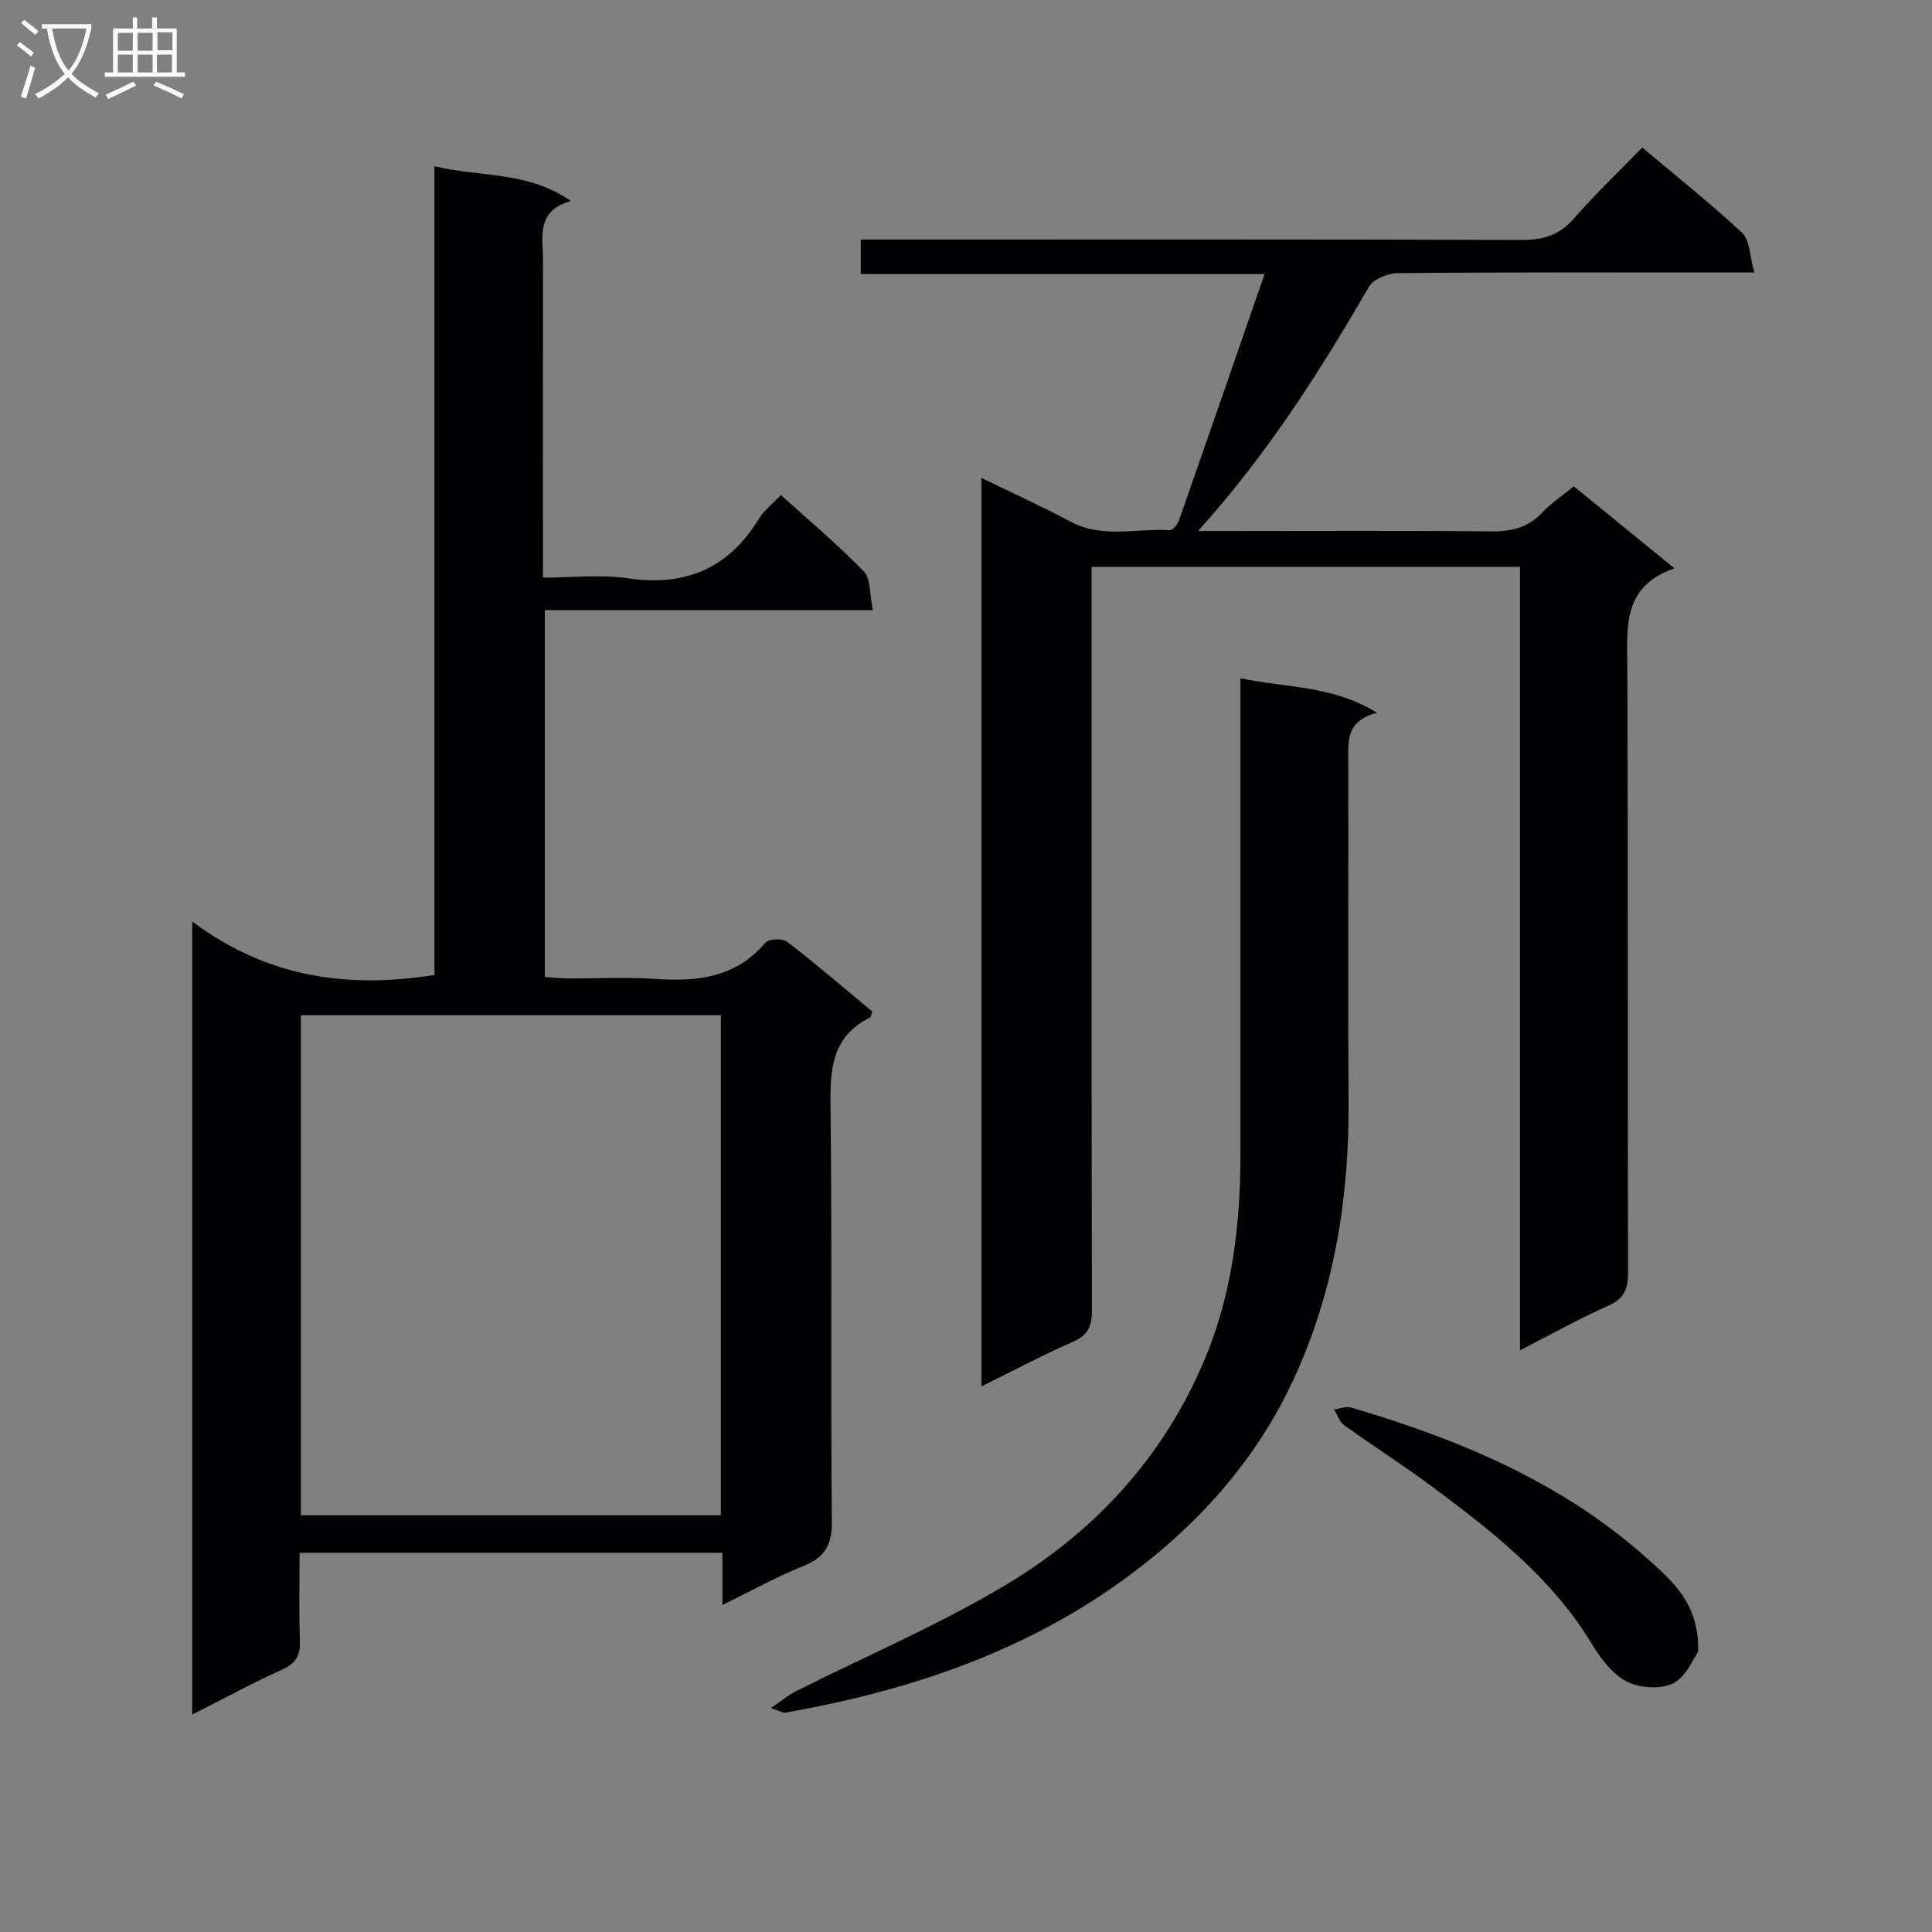 <svg enable-background="new 0 0 400 400" viewBox="0 0 400 400" xmlns="http://www.w3.org/2000/svg"><rect x="0" y="0" width="400" height="400" fill="#808080" stroke="none"/><g fill="#010104"><path d="m39.79 354.99c0-54.92 0-108.68 0-164.21 15.39 11.52 31.99 13.97 50.16 11.08 0-55.44 0-111.14 0-167.45 9.54 2.33 19.23.94 28.25 7.21-7.27 2.03-5.78 7.41-5.78 12.18-.03 19.82-.01 39.65-.01 59.47v6.32c6.09 0 11.95-.69 17.58.14 12 1.78 20.91-2.11 27.21-12.43 1.02-1.66 2.69-2.93 4.48-4.81 5.82 5.28 11.79 10.26 17.16 15.82 1.48 1.54 1.19 4.79 1.87 8.01-23.13 0-45.35 0-67.92 0v75.94c1.52.11 3.11.3 4.69.31 6 .04 12.02-.32 17.99.1 8.78.61 16.82-.19 23.01-7.51.68-.81 3.56-.9 4.52-.16 6.04 4.65 11.82 9.63 17.58 14.41-.22.68-.24 1.16-.44 1.26-8.08 3.97-8.29 10.95-8.19 18.81.35 28.48-.01 56.97.28 85.46.05 4.97-1.46 7.5-5.94 9.3-5.49 2.2-10.69 5.11-16.73 8.06 0-3.99 0-7.25 0-10.82-29.26 0-58 0-87.53 0 0 6.05-.16 12.14.07 18.21.11 3.08-.88 4.72-3.76 6.02-6.05 2.72-11.87 5.9-18.55 9.28zm22.51-144.8v103.53h86.95c0-34.59 0-68.99 0-103.53-29.1 0-57.88 0-86.95 0z"/><path d="m314.7 279.57c0-54.71 0-108.31 0-162.21-29.64 0-58.87 0-88.7 0v5.95c0 49.32-.03 98.65.07 147.97.01 3.22-.72 5.1-3.84 6.48-6.33 2.79-12.45 6.03-19.05 9.28 0-62.9 0-125.16 0-188.1 6.32 3.08 12.47 5.86 18.41 9.04 6.67 3.57 13.72 1.37 20.59 1.79.6.04 1.59-1.12 1.87-1.91 5.87-16.75 11.67-33.52 17.77-51.12-28.2 0-55.72 0-83.61 0 0-2.58 0-4.47 0-7.15h6.26c43.49 0 86.98-.06 130.47.09 4.5.02 7.89-.95 10.92-4.43 4.36-5.01 9.2-9.61 14.15-14.71 7.19 6.06 14.19 11.61 20.7 17.69 1.57 1.47 1.51 4.69 2.5 8.19-3.01 0-4.92 0-6.83 0-22.33 0-44.66-.08-66.99.13-2.06.02-5.06 1.24-5.99 2.85-10.1 17.45-20.84 34.43-35.36 50.54h6.15c18.16 0 36.33-.11 54.49.08 4.27.05 7.73-.77 10.7-3.97 1.79-1.93 4.07-3.4 6.47-5.36 6.67 5.44 13.33 10.86 20.82 16.97-10.78 3.8-9.79 12.06-9.75 20.36.18 41.82.04 83.65.15 125.48.01 3.43-.85 5.4-4.15 6.87-5.87 2.59-11.51 5.76-18.22 9.2z"/><path d="m159.6 353.63c2.36-1.6 3.66-2.7 5.14-3.45 14.52-7.31 29.58-13.71 43.48-22.03 18.33-10.96 32.52-26.3 41.02-46.28 5.83-13.68 7.58-28.14 7.58-42.88 0-30.64 0-61.29 0-91.93 0-1.96 0-3.93 0-6.65 9.49 2.06 18.93 1.4 28.29 7.17-6.62 1.67-5.97 6.12-5.96 10.43.05 23.32-.1 46.63.06 69.95.13 20.03-2.95 39.42-11.4 57.65-6.22 13.43-15.28 24.87-26.51 34.57-22.72 19.63-49.77 29.32-78.83 34.42-.27.06-.59-.18-2.87-.97z"/><path d="m351.57 342.02c-1 1.36-2.47 5.16-5.16 6.49-2.6 1.29-6.96 1.01-9.62-.37-2.98-1.54-5.41-4.8-7.24-7.82-8.24-13.59-20.41-23.12-32.84-32.38-6-4.47-12.33-8.5-18.4-12.86-.98-.7-1.42-2.15-2.11-3.26 1.19-.15 2.5-.71 3.56-.4 22.33 6.59 43.56 15.42 61.2 31.18 5.32 4.76 10.92 9.47 10.61 19.42z"/></g><path d="m6.4 11.7c-1-.8-1.9-1.6-2.9-2.3l.6-.7c.9.7 1.9 1.4 2.9 2.2zm-2.1 8.3c.7-2.1 1.4-4.2 2-6.4.2.1.6.3 1 .4-.7 2.3-1.3 4.4-1.9 6.4zm3-12.8c-1.1-.9-2.1-1.7-2.9-2.4l.6-.7c1 .8 2 1.5 3 2.4zm1.4-1.3v-.9h10.2v.9c-.9 4.2-2.3 7.3-4.1 9.4 1.3 1.4 3.2 2.7 5.7 4-.2.2-.4.5-.7.9-2.5-1.4-4.4-2.7-5.7-4.2-1.4 1.5-3.5 3-6.1 4.4 0 0 0 0-.1-.1-.3-.4-.5-.7-.7-.8 2.7-1.3 4.7-2.8 6.2-4.2-1.8-2.2-3-5.3-3.7-9.4zm9.2 0h-7.1c.6 3.8 1.7 6.7 3.4 8.7 1.7-2 2.9-4.8 3.7-8.7z" fill="#fbfafa"/><path d="m31.6 3.6h.9v2.3h4.1v9.1h1.7v.9h-16.6v-.9h1.7v-9.1h4.1v-2.3h.9v2.3h3.1v-2.3zm-4 13.3.6.8c-1.9.9-3.8 1.9-5.8 2.8-.2-.3-.3-.6-.5-.9 2-.9 3.9-1.8 5.7-2.7zm-3.2-10.1v3.7h3.1v-3.7zm0 4.5v3.7h3.1v-3.7zm4.1-4.5v3.7h3.1v-3.7zm0 4.5v3.7h3.1v-3.7zm9.1 9.1c-2.1-1.1-4.1-2-5.8-2.7l.5-.8c2.2.9 4.1 1.8 5.8 2.6zm-1.9-13.7h-3.1v3.7h3.1v-3.6zm-3.2 4.6v3.7h3.1v-3.7z" fill="#fbfafa"/></svg>